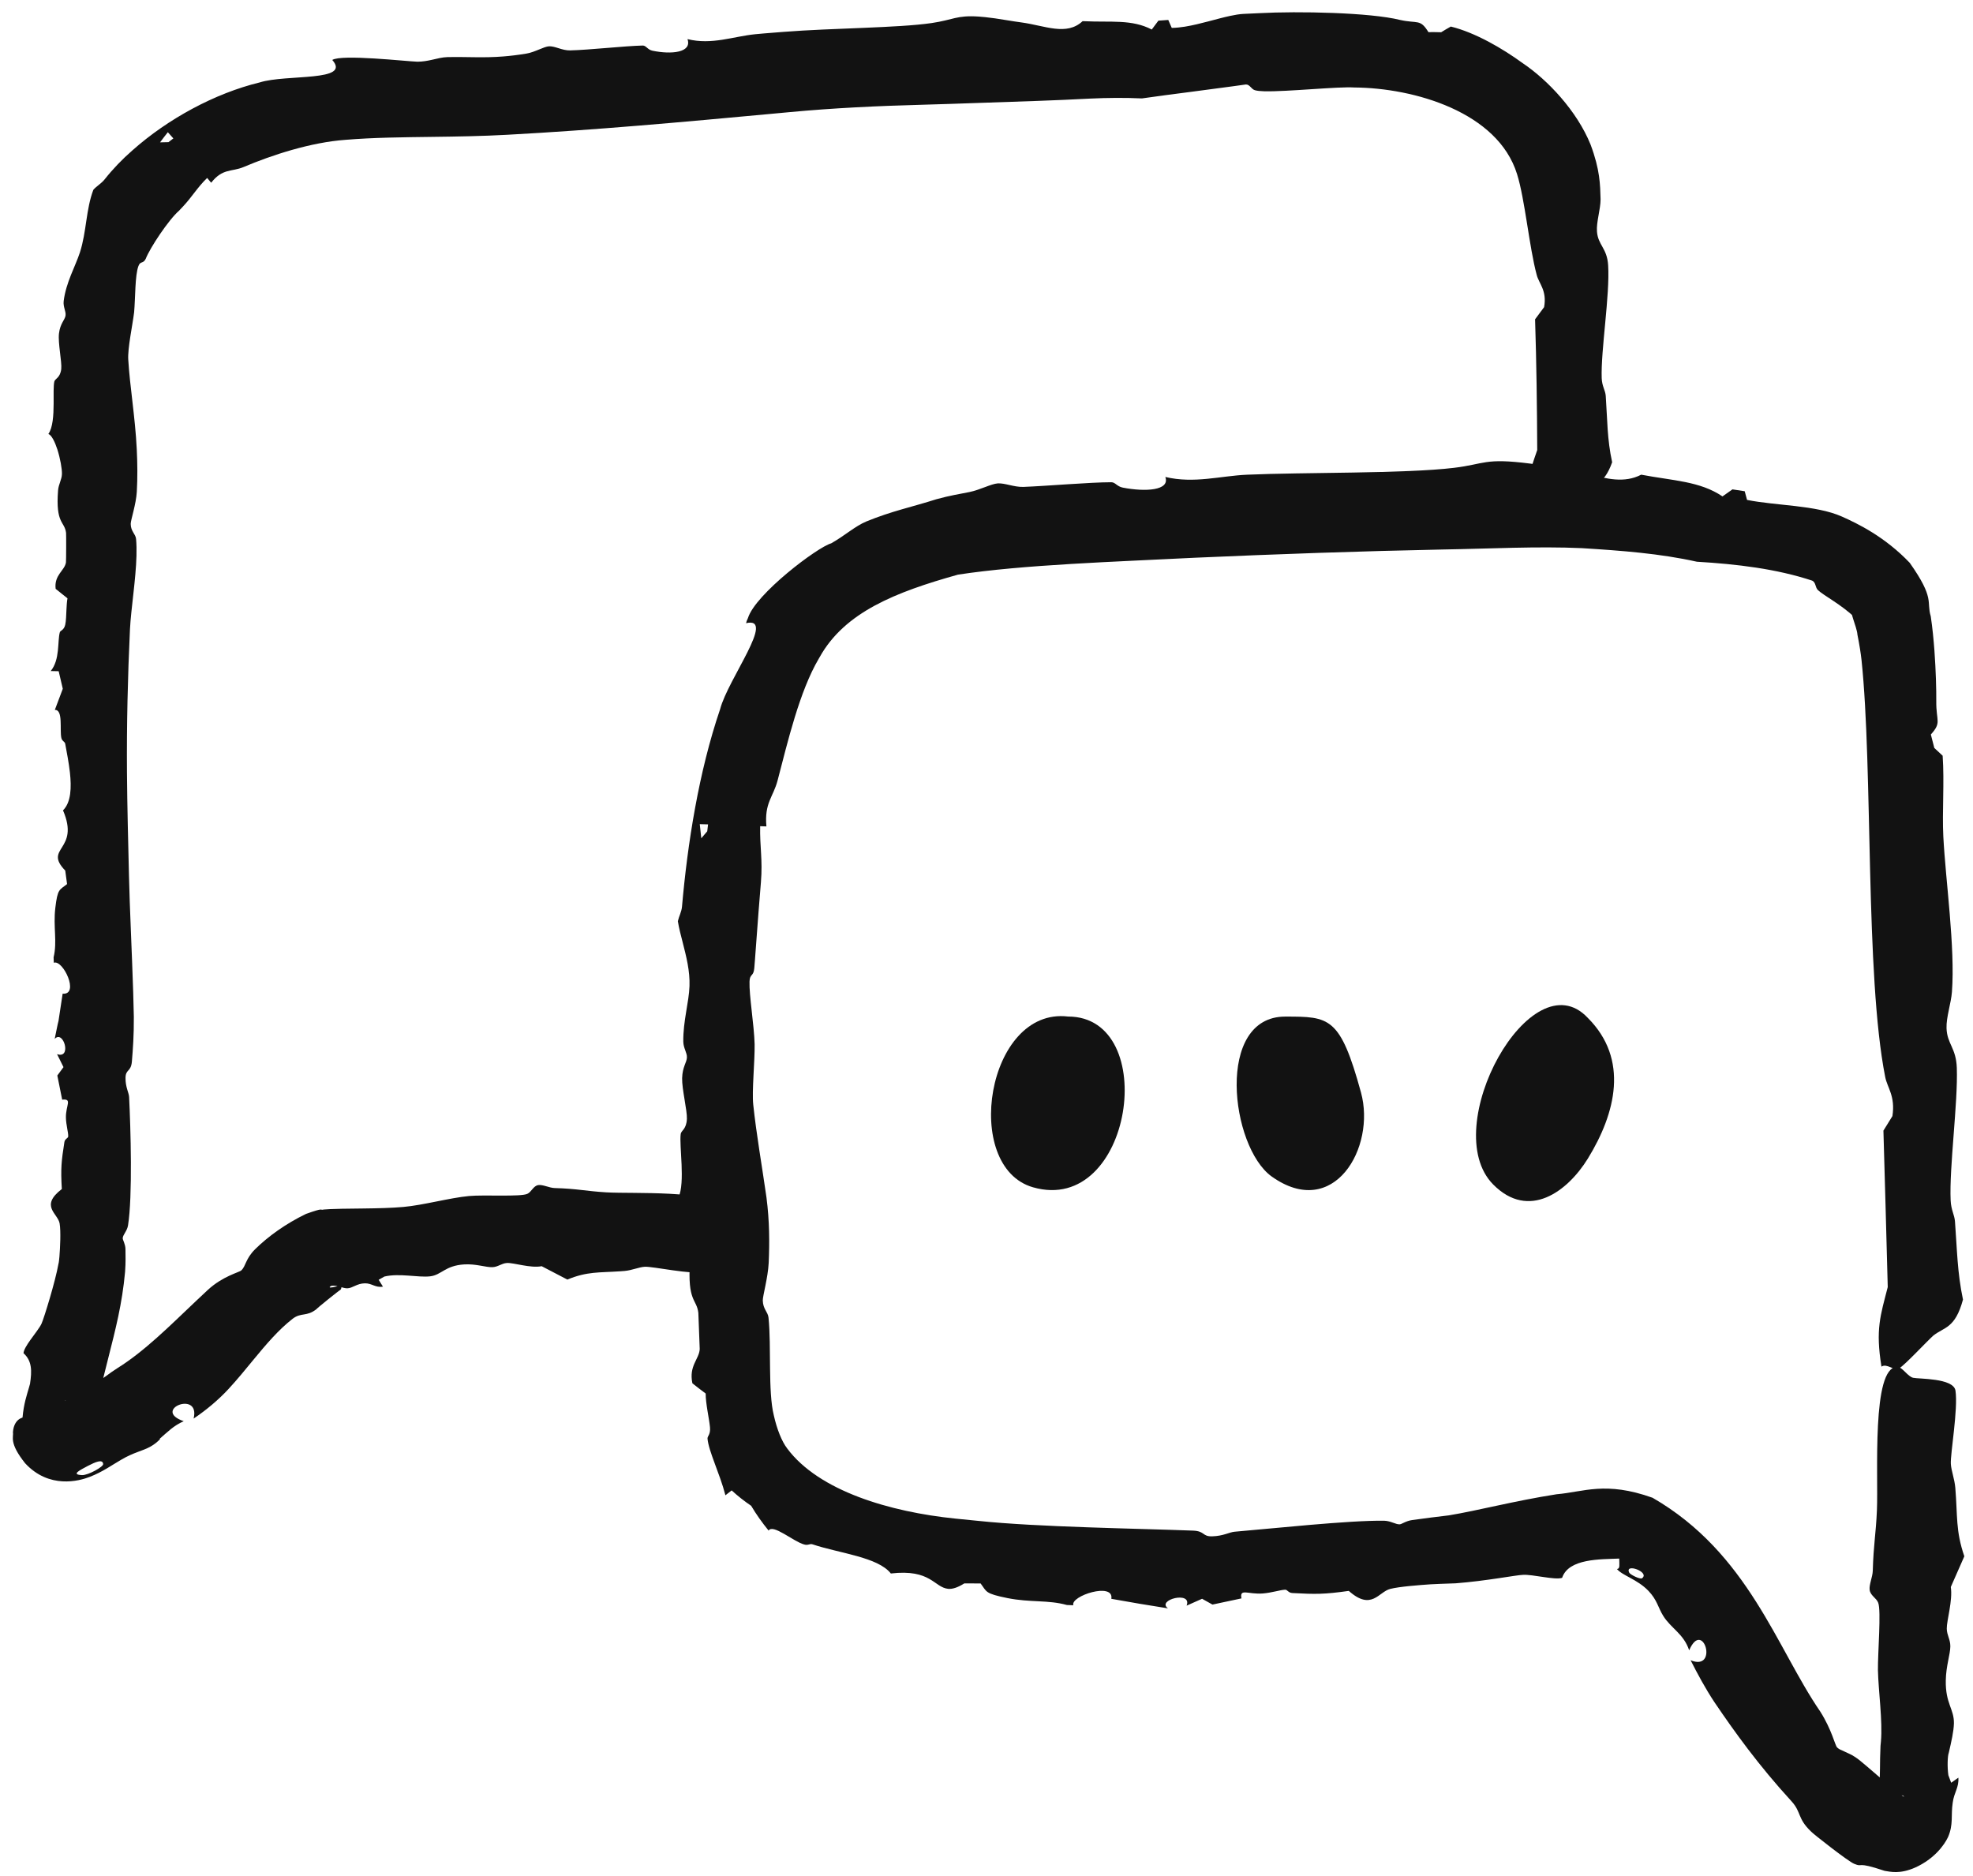 <svg width="142" height="135" viewBox="0 0 142 135" fill="none" xmlns="http://www.w3.org/2000/svg">
<path d="M38.739 85.289C39.071 85.238 39.531 85.493 39.922 85.503C41.546 85.548 42.148 85.722 43.619 85.811C43.877 85.827 44.196 85.835 44.561 85.84C47.243 85.879 52.258 85.757 52.273 87.345C52.273 87.345 52.273 87.345 52.273 87.345C52.273 87.363 52.272 87.381 52.271 87.399C52.252 87.742 51.706 88.122 51.628 88.511C51.55 88.9 51.634 91.407 50.855 91.556C49.724 91.752 47.004 91.134 46.401 91.168C45.988 91.191 45.482 91.424 44.955 91.469C44.837 91.479 44.723 91.488 44.612 91.495C43.127 91.596 42.253 91.5 40.833 92.089C40.221 91.768 39.601 91.448 38.986 91.127C38.19 91.286 36.971 90.868 36.486 90.896C36.094 90.92 35.852 91.18 35.443 91.197C34.976 91.217 34.256 90.946 33.413 90.998C32.028 91.082 31.783 91.759 30.958 91.856C30.101 91.957 28.744 91.612 27.663 91.872C27.528 91.949 27.386 92.026 27.253 92.104C27.354 92.269 27.457 92.434 27.561 92.599C27.009 92.689 26.772 92.352 26.265 92.359C25.677 92.369 25.388 92.704 25.003 92.718C24.699 92.729 24.245 92.488 23.916 92.531C23.836 92.498 23.272 92.87 24.582 92.486C24.57 92.615 24.594 92.739 24.491 92.835C24.405 92.868 22.855 94.115 22.768 94.223C22.069 94.776 21.678 94.44 21.067 94.906C20.052 95.695 19.157 96.748 18.269 97.826C17.671 98.551 17.073 99.29 16.435 99.977C15.727 100.74 14.863 101.47 13.934 102.094C14.444 100.02 10.879 101.471 13.224 102.283C12.486 102.601 12.034 103.085 11.498 103.542C11.588 103.536 11.354 103.739 11.197 103.866L11.187 103.873C11.088 103.95 10.972 104.029 10.848 104.1C10.221 104.451 9.661 104.499 8.698 105.07C8.055 105.439 7.417 105.914 6.463 106.288C5.687 106.592 3.53 107.171 1.807 105.307C0.624 103.822 0.996 103.422 0.93 103.088C0.953 102.776 1.018 102.614 1.088 102.473C1.23 102.21 1.41 102.09 1.622 102.018C1.71 101.018 1.929 100.411 2.096 99.823C2.133 99.702 2.219 99.377 2.163 99.571L2.159 99.592C2.302 98.674 2.31 97.94 1.692 97.387C1.708 97.152 1.928 96.798 2.186 96.436C2.502 95.99 2.873 95.533 2.996 95.246C3.177 94.834 3.984 92.224 4.205 90.967C4.235 90.893 4.268 90.547 4.276 90.447C4.327 89.811 4.388 88.621 4.292 88.052C4.173 87.328 2.842 86.806 4.45 85.573C4.362 84.095 4.419 83.567 4.634 82.197C4.672 81.948 4.907 81.925 4.91 81.78C4.917 81.48 4.755 80.966 4.744 80.431C4.728 79.55 5.228 79.058 4.475 79.142C4.36 78.566 4.244 77.975 4.126 77.403C4.274 77.199 4.422 76.996 4.57 76.8C4.416 76.481 4.261 76.187 4.106 75.866C5.192 76.236 4.564 74.076 3.936 74.771C4.036 74.306 4.134 73.76 4.219 73.437L4.218 73.426C4.309 72.849 4.396 72.264 4.484 71.674C4.492 71.621 4.5 71.568 4.508 71.515C5.749 71.614 4.533 69.036 3.872 69.288C3.867 69.159 3.862 69.029 3.857 68.9C4.133 67.754 3.818 66.727 3.982 65.335C4.148 63.943 4.274 64.068 4.827 63.627C4.783 63.303 4.739 62.98 4.696 62.655C3.087 60.991 5.782 61.222 4.535 58.32C5.118 57.745 5.152 56.681 5.031 55.588C4.951 54.872 4.805 54.144 4.695 53.537C4.663 53.358 4.473 53.353 4.417 53.114C4.283 52.53 4.56 51.056 3.946 51.092C4.136 50.583 4.327 50.076 4.519 49.57C4.42 49.149 4.321 48.727 4.223 48.306C4.032 48.302 3.841 48.298 3.649 48.294C4.329 47.474 4.126 46.147 4.306 45.503C4.343 45.375 4.608 45.357 4.695 44.959C4.755 44.688 4.765 44.278 4.783 43.874C4.796 43.583 4.814 43.295 4.857 43.062C4.573 42.834 4.289 42.607 4.005 42.379C3.883 41.377 4.667 41.056 4.747 40.473C4.763 40.368 4.769 38.449 4.755 38.346C4.646 37.498 3.991 37.717 4.179 35.292C4.212 34.86 4.445 34.514 4.458 34.123C4.471 33.758 4.336 33.002 4.131 32.352C3.949 31.791 3.707 31.305 3.481 31.234C3.805 30.776 3.855 29.887 3.86 29.053C3.863 28.393 3.84 27.765 3.91 27.458C3.959 27.25 4.336 27.196 4.408 26.557C4.464 26.043 4.162 24.686 4.245 23.998C4.33 23.273 4.671 23.032 4.717 22.71C4.763 22.404 4.532 22.094 4.583 21.666C4.75 20.322 5.42 19.184 5.754 18.159C6.231 16.683 6.184 15.054 6.722 13.653C6.965 13.384 7.299 13.202 7.528 12.912C8.122 12.162 8.799 11.459 9.53 10.822C12.077 8.556 15.457 6.718 18.69 5.932C20.63 5.324 25.313 5.901 23.915 4.315C24.585 3.888 29.23 4.415 30.038 4.441C30.419 4.441 30.759 4.377 31.081 4.305C31.475 4.217 31.838 4.118 32.199 4.11C33.663 4.08 34.79 4.179 36.221 4.063C36.732 4.022 37.279 3.958 37.891 3.856C38.507 3.753 39.15 3.349 39.517 3.332C39.959 3.313 40.456 3.639 41.03 3.627C42.4 3.596 44.941 3.309 46.259 3.277C46.5 3.272 46.606 3.577 46.956 3.649C48.32 3.934 49.819 3.789 49.48 2.815C51.236 3.251 52.785 2.615 54.375 2.461C54.576 2.442 54.787 2.423 55.007 2.404C55.438 2.367 55.904 2.331 56.394 2.294C59.932 2.015 64.614 2.016 67.055 1.659C68.607 1.43 68.841 1.086 70.435 1.192C70.582 1.202 70.741 1.216 70.914 1.234C71.13 1.256 71.364 1.286 71.622 1.322C72.223 1.408 72.817 1.522 73.533 1.617C75.2 1.843 76.764 2.608 77.918 1.521C77.958 1.524 77.998 1.526 78.037 1.529L78.052 1.527C79.945 1.62 81.446 1.372 82.895 2.125C83.053 1.912 83.212 1.7 83.371 1.487C83.608 1.47 83.845 1.453 84.083 1.436C84.166 1.627 84.25 1.817 84.333 2.008C84.647 2.003 84.975 1.968 85.31 1.915L85.297 1.916C86.392 1.737 87.558 1.352 88.549 1.141C88.88 1.07 89.193 1.017 89.482 1.001C89.801 0.982 90.194 0.963 90.644 0.947C93.428 0.795 98.62 0.899 100.756 1.433C102.051 1.719 102.207 1.338 102.807 2.312C103.11 2.309 103.413 2.311 103.723 2.321C103.949 2.18 104.179 2.043 104.417 1.911C106.167 2.34 108.131 3.48 109.605 4.556C111.376 5.746 113.492 7.971 114.477 10.407C115.157 12.227 115.166 13.276 115.196 14.348C115.193 15.079 114.883 15.983 114.937 16.666C115.011 17.649 115.667 17.848 115.741 19.098C115.873 21.252 115.207 25.221 115.277 27.216C115.299 27.805 115.54 28.085 115.568 28.493C115.687 30.21 115.666 31.62 116.029 33.267C115.405 35.03 114.61 34.874 113.806 35.411C113.198 35.822 111.786 37.071 111.254 37.246C110.881 37.369 110.407 36.892 109.996 37.065C109.69 34.963 110.055 34.089 110.637 32.388C110.622 29.24 110.583 26.11 110.482 22.98C110.699 22.691 110.914 22.402 111.129 22.108C111.13 22.108 111.13 22.108 111.131 22.108C111.352 20.899 110.755 20.41 110.597 19.775C110.061 17.79 109.751 14.325 109.183 12.525C107.798 8.063 101.782 6.328 97.474 6.296C96.284 6.22 92.712 6.604 91.002 6.57C90.707 6.561 90.473 6.537 90.32 6.493C90.05 6.415 89.955 6.076 89.671 6.079C89.392 6.119 89.111 6.158 88.827 6.197C87.726 6.348 86.624 6.492 85.528 6.635L85.517 6.636C84.406 6.777 83.296 6.926 82.187 7.083C80.954 7.026 79.713 7.037 78.469 7.095C75.917 7.231 73.381 7.308 70.913 7.391C70.754 7.396 70.595 7.402 70.435 7.407C69.08 7.454 67.733 7.503 66.4 7.538C63.177 7.623 59.988 7.774 56.84 8.069C56.378 8.112 55.915 8.155 55.453 8.198C49.141 8.784 42.829 9.358 36.494 9.7C34.682 9.8 32.892 9.828 31.146 9.85C28.977 9.879 26.875 9.896 24.874 10.063C22.366 10.242 19.569 11.157 17.525 12.024C16.671 12.38 16.021 12.099 15.198 13.152C15.102 13.036 15.006 12.921 14.91 12.806C14.194 13.502 13.846 14.139 13.167 14.866C13.076 14.965 12.982 15.065 12.883 15.166C12.137 15.815 10.793 17.837 10.49 18.622C10.303 19.01 10.1 18.761 9.961 19.153C9.71 19.833 9.746 21.432 9.653 22.475C9.54 23.405 9.175 25.091 9.232 25.895C9.29 26.849 9.408 27.85 9.529 28.892C9.656 30.002 9.787 31.156 9.844 32.352C9.894 33.37 9.903 34.389 9.846 35.398C9.795 36.292 9.405 37.428 9.407 37.706C9.413 38.251 9.759 38.423 9.793 38.789C9.93 40.26 9.63 42.355 9.455 44.052C9.409 44.505 9.371 44.931 9.353 45.309C9.194 48.692 9.113 52.167 9.138 55.588C9.157 58.092 9.226 60.593 9.283 63.04C9.333 65.302 9.494 68.5 9.587 71.431C9.605 72.023 9.623 72.611 9.632 73.183L9.632 73.172C9.64 74.556 9.565 75.497 9.492 76.403C9.425 77.156 9.044 76.936 9.034 77.565C9.024 78.254 9.277 78.629 9.292 78.952C9.403 81.18 9.549 86.092 9.214 88.191C9.15 88.595 8.84 88.863 8.832 89.115C8.828 89.233 9.023 89.528 9.03 89.9C9.032 90.448 9.055 90.774 9.002 91.534C8.792 93.846 8.307 95.699 7.798 97.714C7.67 98.215 7.54 98.728 7.411 99.258C7.305 99.697 7.203 100.138 7.11 100.581L7.106 100.601C6.98 101.112 6.963 101.106 6.902 101.31C6.778 101.702 6.666 102.071 6.582 102.402C6.542 102.564 6.508 102.721 6.496 102.808C6.489 102.847 6.49 102.876 6.494 102.805C6.379 102.663 6.91 102.777 5.833 101.282C4.773 100.451 4.523 100.905 4.74 100.768C4.912 100.715 5.243 100.567 5.574 100.382C6.254 100.005 6.984 99.499 7.76 98.94C7.952 98.804 8.066 98.707 8.45 98.464C10.389 97.258 12.2 95.439 14.113 93.626C14.389 93.363 14.669 93.1 14.952 92.839C16.032 91.839 17.214 91.572 17.365 91.43C17.706 91.111 17.658 90.607 18.357 89.909C19.29 88.989 20.555 88.073 22.025 87.363C23.388 86.877 22.981 87.124 23.301 87.048C23.47 87.034 23.62 87.026 23.772 87.018C24.059 87.005 24.338 86.998 24.61 86.993C25.15 86.983 25.681 86.979 26.185 86.973C27.216 86.96 28.169 86.939 29.029 86.863C30.442 86.74 32.372 86.206 33.749 86.077C34.852 85.974 37.47 86.147 37.953 85.919C38.255 85.781 38.381 85.347 38.739 85.289ZM7.424 105.357C7.386 104.99 6.866 105.219 6.316 105.503C5.784 105.791 5.068 106.126 5.904 106.162C6.337 106.182 7.478 105.548 7.424 105.357ZM12.477 9.961C12.345 9.812 12.213 9.664 12.08 9.515C11.884 9.759 11.702 9.999 11.519 10.245C11.723 10.237 11.925 10.233 12.126 10.231C12.239 10.142 12.36 10.05 12.477 9.961Z" fill="#121212"/>
<path d="M134.561 114.421C134.514 114.038 134.774 113.499 134.787 113.044C134.84 111.144 135.009 110.433 135.085 108.699C135.194 106.15 134.694 98.399 136.529 98.376C136.529 98.376 136.529 98.376 136.529 98.376C136.547 98.376 136.565 98.377 136.583 98.379C136.926 98.4 137.303 99.067 137.692 99.158C138.082 99.251 140.587 99.164 140.738 100.076C140.937 101.404 140.362 104.637 140.405 105.357C140.435 105.847 140.675 106.449 140.727 107.077C140.894 109.105 140.744 110.169 141.376 112.005C141.055 112.743 140.73 113.481 140.402 114.215C140.552 115.176 140.102 116.63 140.112 117.214C140.121 117.693 140.372 117.983 140.369 118.485C140.366 119.049 140.058 119.902 140.042 120.932C140.009 122.618 140.645 122.982 140.627 124.029C140.612 124.614 140.438 125.364 140.255 126.155C140.173 126.356 140.137 127.152 140.228 127.762C140.296 127.938 140.363 128.118 140.429 128.303C140.602 128.181 140.775 128.057 140.947 127.937C140.994 128.668 140.638 128.981 140.539 129.744C140.399 130.661 140.603 131.299 140.201 132.218C139.925 132.803 139.201 133.782 137.866 134.393C136.725 134.906 136.028 134.698 135.64 134.643C133.488 133.919 134.15 134.43 133.446 134.135C133.042 133.984 130.434 131.937 130.347 131.815C129.362 130.881 129.646 130.423 128.964 129.665C128.943 129.641 128.908 129.603 128.894 129.586L128.902 129.595C126.588 127.069 124.845 124.654 123.386 122.497C122.738 121.518 122.175 120.473 121.677 119.487C123.718 120.316 122.574 116.449 121.572 118.772C121.181 117.581 120.253 117.186 119.7 116.284C119.34 115.708 119.271 115.148 118.636 114.487C117.829 113.652 116.772 113.399 116.374 112.921C116.613 112.902 116.541 112.612 116.539 112.169C115.182 112.227 112.893 112.154 112.428 113.555C111.902 113.732 110.284 113.29 109.6 113.341C109.134 113.353 106.955 113.782 104.763 113.949C103.917 113.978 103.218 114.003 102.956 114.021C102.147 114.078 100.732 114.182 100.06 114.351C99.219 114.561 98.716 115.955 97.074 114.495C95.309 114.746 94.671 114.74 93.01 114.649C92.709 114.632 92.663 114.4 92.488 114.409C92.129 114.427 91.525 114.63 90.883 114.68C89.826 114.76 89.205 114.288 89.35 115.035C88.656 115.187 87.961 115.335 87.263 115.479C87.014 115.34 86.765 115.201 86.516 115.062C86.146 115.228 85.775 115.393 85.402 115.557C85.824 114.466 83.203 115.137 84.062 115.752C82.698 115.539 81.339 115.31 79.984 115.065C80.193 113.839 77.013 114.856 77.251 115.529C77.095 115.523 76.939 115.517 76.783 115.51C75.43 115.132 74.164 115.342 72.514 115.014C70.867 114.68 71.032 114.565 70.576 113.959C70.184 113.96 69.793 113.959 69.402 113.956C68.899 114.271 68.541 114.37 68.249 114.348C67.215 114.244 67.016 112.907 64.115 113.242C63.19 112.055 60.386 111.786 58.483 111.145C58.263 111.075 58.175 111.244 57.873 111.153C57.118 110.953 55.623 109.646 55.319 110.155C54.856 109.589 54.432 108.993 54.063 108.371C53.579 108.043 53.108 107.675 52.659 107.263C52.508 107.381 52.357 107.498 52.206 107.616C52.204 107.604 52.202 107.592 52.2 107.58C51.807 106.057 50.996 104.44 50.921 103.532C50.908 103.355 51.148 103.25 51.099 102.717C51.041 102.095 50.783 101.001 50.789 100.291C50.467 100.049 50.149 99.808 49.832 99.554C49.566 98.286 50.328 97.812 50.36 97.089C50.355 96.955 50.27 94.602 50.261 94.48C50.136 93.458 49.471 93.712 49.657 90.799C49.69 90.283 49.922 89.876 49.933 89.415C49.951 88.815 49.65 87.322 49.241 86.704C49.097 86.418 48.955 86.225 48.828 86.184C49.332 85.124 48.872 82.425 48.993 81.604C49.029 81.358 49.404 81.277 49.437 80.526C49.463 79.919 49.073 78.372 49.094 77.595C49.116 76.772 49.428 76.468 49.439 76.1C49.451 75.753 49.185 75.439 49.178 74.964C49.16 73.479 49.585 72.137 49.624 70.968C49.662 69.863 49.389 68.829 49.135 67.827C49 67.309 48.867 66.797 48.786 66.299C48.862 65.954 49.052 65.623 49.084 65.256C49.48 60.724 50.291 55.547 51.829 51.036C52.396 48.862 55.883 44.337 53.696 44.85C53.709 44.765 53.755 44.64 53.83 44.485C54.365 42.75 58.843 39.371 59.823 39.103C60.836 38.526 61.531 37.874 62.35 37.53C64.204 36.771 65.651 36.487 67.4 35.927C68.454 35.641 68.947 35.58 69.775 35.411C70.537 35.257 71.327 34.823 71.808 34.789C72.318 34.755 72.983 35.063 73.651 35.042C75.321 34.98 78.4 34.709 79.982 34.706C80.272 34.705 80.39 35.012 80.81 35.093C82.421 35.407 84.225 35.311 83.871 34.327C85.947 34.82 87.84 34.247 89.745 34.164C93.778 33.985 101.127 34.094 104.646 33.669C106.874 33.401 106.825 32.943 110.121 33.363C110.858 33.459 111.603 33.588 112.495 33.719C113.105 33.807 113.701 33.944 114.273 34.092C115.619 34.471 116.915 34.789 118.12 34.162C120.412 34.6 122.341 34.623 123.97 35.726C124.207 35.556 124.445 35.386 124.687 35.219C124.98 35.261 125.275 35.306 125.57 35.354C125.627 35.562 125.683 35.77 125.738 35.978C127.789 36.395 130.695 36.345 132.56 37.175C133.719 37.689 135.664 38.636 137.447 40.506C139.278 43.1 138.636 43.295 138.959 44.351C139.091 45.24 139.161 46.014 139.223 46.81C139.33 48.298 139.364 49.631 139.357 50.467C139.341 51.923 139.76 51.984 138.967 52.861C139.05 53.179 139.133 53.502 139.215 53.829C139.416 54.02 139.616 54.2 139.816 54.388C139.948 56.259 139.775 58.435 139.864 60.201C140.03 63.406 140.724 68.169 140.484 71.39C140.424 72.195 140.068 73.212 140.095 73.998C140.134 75.137 140.784 75.405 140.835 76.854C140.923 79.364 140.284 84.026 140.391 86.389C140.422 87.091 140.668 87.429 140.703 87.906C140.856 89.951 140.868 91.572 141.279 93.529C140.711 95.637 139.915 95.497 139.13 96.132C138.539 96.681 137.182 98.148 136.684 98.489C136.324 98.689 135.806 98.09 135.412 98.355C134.974 95.665 135.337 94.687 135.864 92.629C135.763 88.883 135.665 85.107 135.553 81.37C135.768 81.025 135.984 80.677 136.199 80.326C136.199 80.326 136.2 80.326 136.2 80.326C136.423 78.884 135.832 78.285 135.681 77.509C134.226 70.134 134.81 55.412 133.976 47.492C133.926 47.043 133.834 46.433 133.68 45.661C133.664 45.173 132.927 43.52 133.5 44.453C132.554 43.526 131.236 42.852 130.84 42.469C130.634 42.268 130.7 41.92 130.428 41.788C127.843 40.934 124.996 40.597 122.128 40.427C119.495 39.838 116.723 39.629 113.861 39.45C110.665 39.304 107.171 39.492 103.842 39.547C97.867 39.667 91.93 39.877 86.007 40.139C80.251 40.431 73.633 40.638 68.949 41.356C64.456 42.612 60.794 44.056 58.992 47.294C58.972 47.328 58.952 47.362 58.932 47.397C57.541 49.756 56.697 53.371 55.963 56.174C55.65 57.364 55.005 57.785 55.16 59.476C55.01 59.471 54.86 59.466 54.71 59.461C54.677 60.918 54.899 61.875 54.765 63.492C54.681 64.465 54.517 66.585 54.402 68.178C54.355 68.802 54.319 69.341 54.287 69.683C54.232 70.303 53.962 70.06 53.944 70.642C53.91 71.64 54.276 73.773 54.311 75.149C54.331 76.395 54.106 78.527 54.212 79.495C54.437 81.631 54.837 83.88 55.164 86.176C55.385 87.886 55.388 89.402 55.324 90.888C55.272 91.951 54.891 93.27 54.899 93.594C54.915 94.222 55.266 94.41 55.311 94.826C55.525 96.938 55.266 100.153 55.693 101.861C55.913 102.85 56.267 103.74 56.653 104.241C58.944 107.321 64.084 108.813 68.751 109.291C69.317 109.35 69.88 109.406 70.438 109.459C74.707 109.907 81.872 110.003 85.875 110.157C86.738 110.197 86.517 110.586 87.242 110.568C88.047 110.546 88.474 110.271 88.849 110.237C91.445 110.02 97.158 109.402 99.632 109.446C100.103 109.458 100.469 109.728 100.748 109.703C100.89 109.691 101.192 109.458 101.635 109.397C102.564 109.268 103.435 109.157 104.273 109.059C106.381 108.713 108.98 108.017 112.029 107.54C113.973 107.378 115.543 106.58 118.937 107.792C125.828 111.767 127.867 118.608 131.006 123.178C131.841 124.494 132.066 125.603 132.218 125.758C132.311 125.852 132.419 125.91 132.539 125.957C132.901 126.143 133.316 126.255 133.885 126.723C134.51 127.236 135.157 127.812 135.802 128.361C136.12 128.631 136.448 128.902 136.725 129.106C136.86 129.206 136.994 129.293 137.032 129.316C136.937 129.454 137.45 128.89 135.394 129.451C134.475 130.326 135.302 129.475 135.245 128.648C135.337 127.758 135.28 126.909 135.343 125.652C135.349 125.566 135.36 125.453 135.373 125.344C135.504 123.85 135.193 121.731 135.158 120.203C135.143 118.95 135.402 115.923 135.177 115.348C135.045 114.999 134.613 114.836 134.561 114.421ZM118.18 113.585C118.781 113.14 116.898 112.462 117.26 113.184C117.33 113.322 118.023 113.676 118.18 113.585ZM50.961 59.33C50.762 59.325 50.563 59.319 50.364 59.314C50.398 59.654 50.435 59.992 50.473 60.33C50.615 60.162 50.758 59.994 50.901 59.828C50.92 59.662 50.941 59.496 50.961 59.33Z" fill="#121212"/>
<path d="M76.869 73.159C71.012 72.463 69.202 83.978 74.35 85.449C81.53 87.5 83.553 73.159 76.869 73.159Z" fill="#121212"/>
<path d="M92.497 73.163C87.455 73.163 88.553 82.522 91.517 84.666C96.001 87.866 99.037 82.582 97.953 78.625C96.456 73.163 95.685 73.163 92.497 73.163Z" fill="#121212"/>
<path d="M114.28 73.26C110.215 68.901 103.439 81.169 107.464 85.243C110.04 87.846 112.824 85.743 114.28 83.382C116.292 80.111 117.254 76.233 114.28 73.26Z" fill="#121212"/>
</svg>
